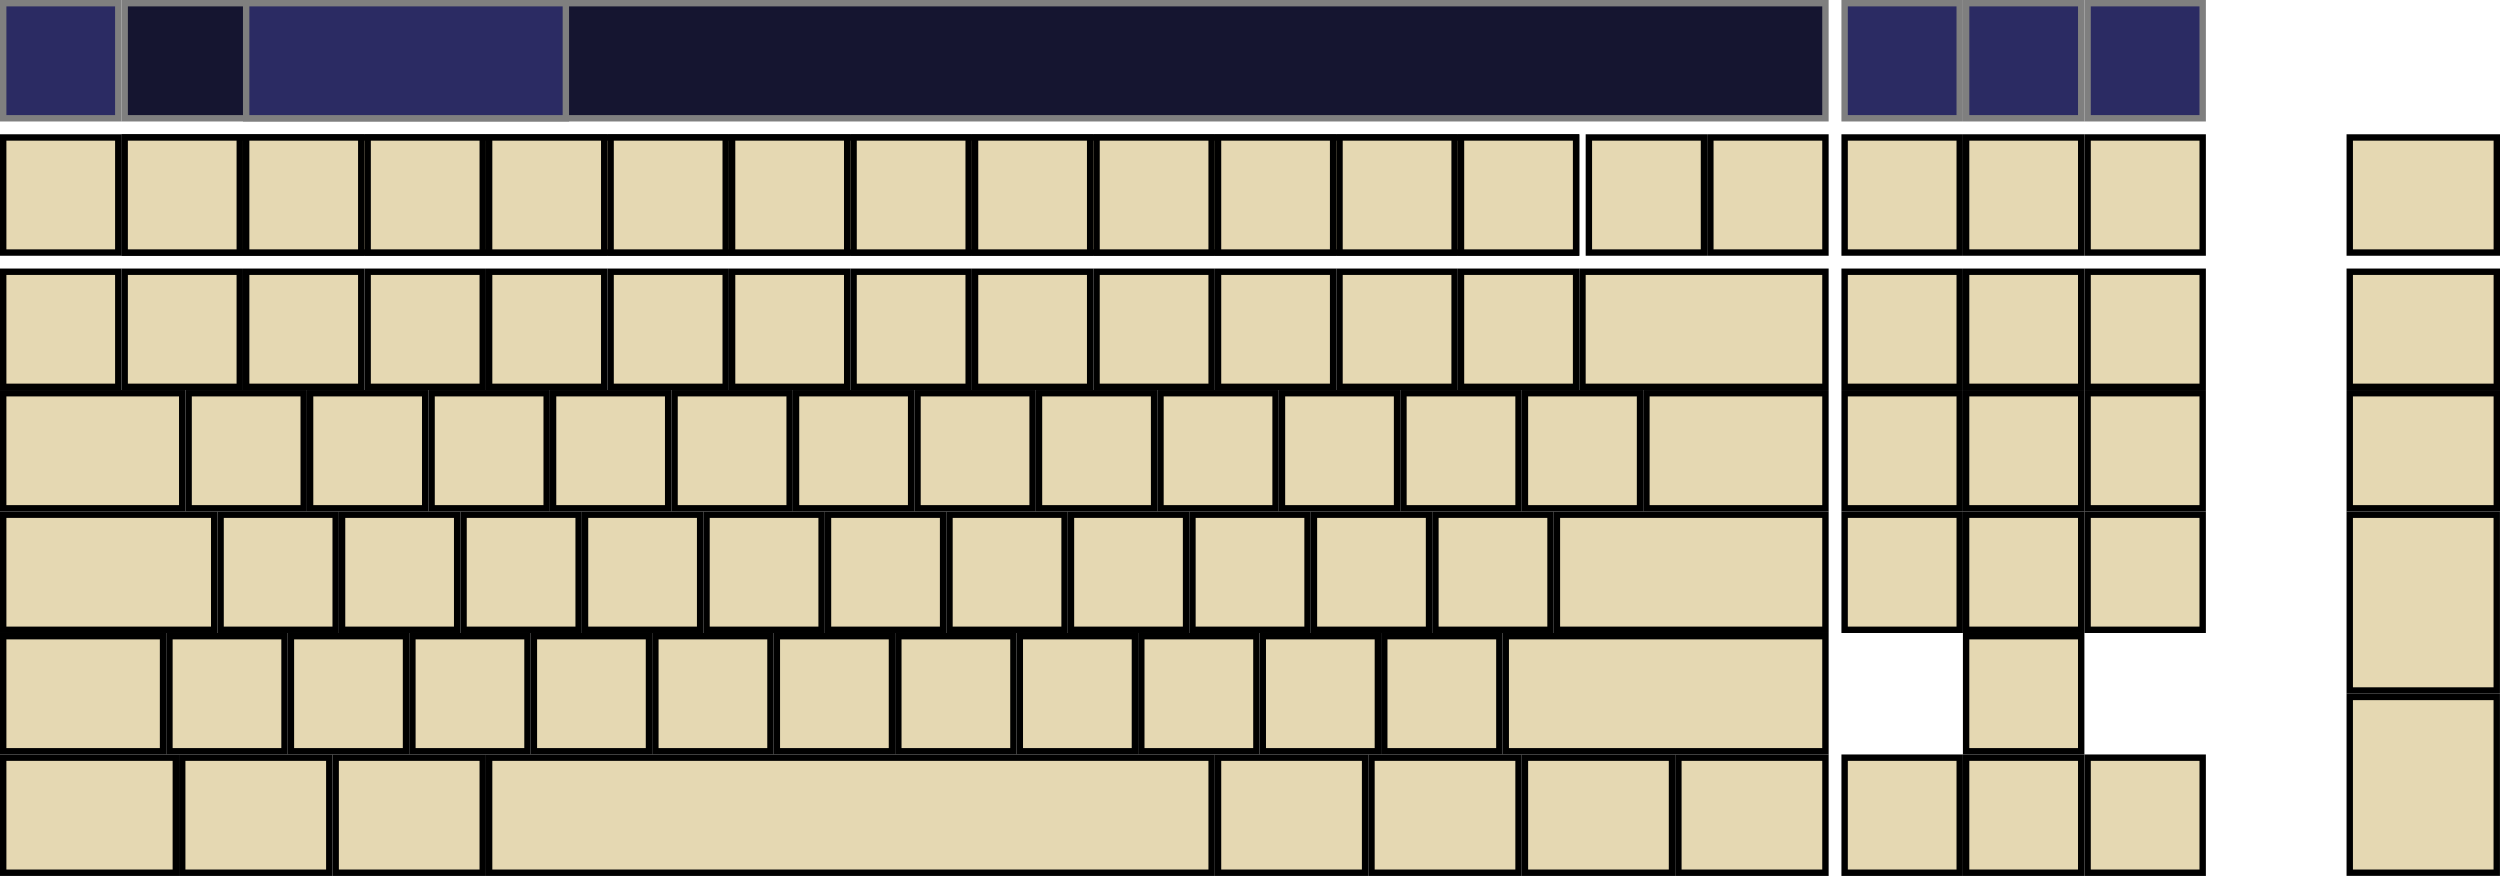 <?xml version="1.0" encoding="UTF-8" standalone="no"?>
<!-- Created with Onboard -->

<svg
   xmlns:dc="http://purl.org/dc/elements/1.1/"
   xmlns:cc="http://creativecommons.org/ns#"
   xmlns:rdf="http://www.w3.org/1999/02/22-rdf-syntax-ns#"
   xmlns:svg="http://www.w3.org/2000/svg"
   xmlns="http://www.w3.org/2000/svg"
   xmlns:sodipodi="http://sodipodi.sourceforge.net/DTD/sodipodi-0.dtd"
   xmlns:inkscape="http://www.inkscape.org/namespaces/inkscape"
   id="full-alpha"
   height="137"
   width="391"
   version="1.0"
   inkscape:version="0.48.2 r9819"
   sodipodi:docname="Full Keyboard-Alpha.svg">
  <defs
     id="defs4958" />
  <sodipodi:namedview
     pagecolor="#ffffff"
     bordercolor="#666666"
     borderopacity="1"
     objecttolerance="10"
     gridtolerance="10"
     guidetolerance="10"
     inkscape:pageopacity="0"
     inkscape:pageshadow="2"
     inkscape:window-width="1191"
     inkscape:window-height="695"
     id="namedview4956"
     showgrid="false"
     inkscape:zoom="1.8648764"
     inkscape:cx="112.69737"
     inkscape:cy="64.232"
     inkscape:window-x="0"
     inkscape:window-y="26"
     inkscape:window-maximized="0"
     inkscape:current-layer="full-alpha" />
  <rect
     id="inputline"
     height="18"
     width="227"
     stroke="#000"
     y="21.5"
     x="19.5"
     fill="#e5d8b2"
     style="stroke-width:1;stroke-miterlimit:4;stroke-dasharray:none" />
  <rect
     id="stealthmode"
     height="18"
     width="18"
     stroke="#7f7f7f"
     y="0.5"
     x=".5"
     fill="#2b2b63"
     style="stroke-width:1;stroke-miterlimit:4;stroke-dasharray:none" />
  <rect
     id="wordlist"
     height="18"
     width="266"
     stroke="#7f7f7f"
     y="0.5"
     x="19.5"
     fill="#151530"
     style="stroke-width:1;stroke-miterlimit:4;stroke-dasharray:none" />
  <rect
     id="word0"
     height="18"
     width="50"
     stroke="#7f7f7f"
     y="0.5"
     x="38.5"
     fill="#2b2b63"
     style="stroke-width:1;stroke-miterlimit:4;stroke-dasharray:none" />
  <rect
     id="learnmode"
     height="18"
     width="18"
     stroke="#7f7f7f"
     y="0.5"
     x="288.5"
     fill="#2b2b63"
     style="stroke-width:1;stroke-miterlimit:4;stroke-dasharray:none" />
  <rect
     id="punctuation"
     height="18"
     width="18"
     stroke="#7f7f7f"
     y="0.5"
     x="307.5"
     fill="#2b2b63"
     style="stroke-width:1;stroke-miterlimit:4;stroke-dasharray:none" />
  <rect
     id="dictionaries"
     height="18"
     width="18"
     stroke="#7f7f7f"
     y="0.5"
     x="326.5"
     fill="#2b2b63"
     style="stroke-width:1;stroke-miterlimit:4;stroke-dasharray:none" />
  <rect
     id="RALT"
     height="18"
     width="23"
     stroke="#000"
     y="118.5"
     x="190.5"
     fill="#e5d8b2"
     style="stroke-width:1;stroke-miterlimit:4;stroke-dasharray:none" />
  <rect
     id="AB01"
     height="18"
     width="18"
     stroke="#000"
     y="99.5"
     x="45.5"
     fill="#e5d8b2"
     style="stroke-width:1;stroke-miterlimit:4;stroke-dasharray:none" />
  <rect
     id="AE02"
     height="18"
     width="18"
     stroke="#000"
     y="42.5"
     x="38.5"
     fill="#e5d8b2"
     style="stroke-width:1;stroke-miterlimit:4;stroke-dasharray:none" />
  <rect
     id="AE03"
     height="18"
     width="18"
     stroke="#000"
     y="42.5"
     x="57.5"
     fill="#e5d8b2"
     style="stroke-width:1;stroke-miterlimit:4;stroke-dasharray:none" />
  <rect
     id="AD09"
     height="18"
     width="18"
     stroke="#000"
     y="61.5"
     x="181.5"
     fill="#e5d8b2"
     style="stroke-width:1;stroke-miterlimit:4;stroke-dasharray:none" />
  <rect
     id="AE01"
     height="18"
     width="18"
     stroke="#000"
     y="42.5"
     x="19.5"
     fill="#e5d8b2"
     style="stroke-width:1;stroke-miterlimit:4;stroke-dasharray:none" />
  <rect
     id="AE06"
     height="18"
     width="18"
     stroke="#000"
     y="42.5"
     x="114.5"
     fill="#e5d8b2"
     style="stroke-width:1;stroke-miterlimit:4;stroke-dasharray:none" />
  <rect
     id="AE07"
     height="18"
     width="18"
     stroke="#000"
     y="42.5"
     x="133.5"
     fill="#e5d8b2"
     style="stroke-width:1;stroke-miterlimit:4;stroke-dasharray:none" />
  <rect
     id="AE04"
     height="18"
     width="18"
     stroke="#000"
     y="42.5"
     x="76.5"
     fill="#e5d8b2"
     style="stroke-width:1;stroke-miterlimit:4;stroke-dasharray:none" />
  <rect
     id="AE05"
     height="18"
     width="18"
     stroke="#000"
     y="42.5"
     x="95.5"
     fill="#e5d8b2"
     style="stroke-width:1;stroke-miterlimit:4;stroke-dasharray:none" />
  <rect
     id="AD03"
     height="18"
     width="18"
     stroke="#000"
     y="61.5"
     x="67.5"
     fill="#e5d8b2"
     style="stroke-width:1;stroke-miterlimit:4;stroke-dasharray:none" />
  <rect
     id="AD02"
     height="18"
     width="18"
     stroke="#000"
     y="61.5"
     x="48.5"
     fill="#e5d8b2"
     style="stroke-width:1;stroke-miterlimit:4;stroke-dasharray:none" />
  <rect
     id="AD01"
     height="18"
     width="18"
     stroke="#000"
     y="61.5"
     x="29.5"
     fill="#e5d8b2"
     style="stroke-width:1;stroke-miterlimit:4;stroke-dasharray:none" />
  <rect
     id="AE09"
     height="18"
     width="18"
     stroke="#000"
     y="42.5"
     x="171.5"
     fill="#e5d8b2"
     style="stroke-width:1;stroke-miterlimit:4;stroke-dasharray:none" />
  <rect
     id="AD07"
     height="18"
     width="18"
     stroke="#000"
     y="61.5"
     x="143.5"
     fill="#e5d8b2"
     style="stroke-width:1;stroke-miterlimit:4;stroke-dasharray:none" />
  <rect
     id="AD06"
     height="18"
     width="18"
     stroke="#000"
     y="61.5"
     x="124.5"
     fill="#e5d8b2"
     style="stroke-width:1;stroke-miterlimit:4;stroke-dasharray:none" />
  <rect
     id="AD05"
     height="18"
     width="18"
     stroke="#000"
     y="61.5"
     x="105.5"
     fill="#e5d8b2"
     style="stroke-width:1;stroke-miterlimit:4;stroke-dasharray:none" />
  <rect
     id="AD04"
     height="18"
     width="18"
     stroke="#000"
     y="61.5"
     x="86.5"
     fill="#e5d8b2"
     style="stroke-width:1;stroke-miterlimit:4;stroke-dasharray:none" />
  <rect
     id="AB10"
     height="18"
     width="18"
     stroke="#000"
     y="99.5"
     x="216.5"
     fill="#e5d8b2"
     style="stroke-width:1;stroke-miterlimit:4;stroke-dasharray:none" />
  <rect
     id="AC11"
     height="18"
     width="18"
     stroke="#000"
     y="80.5"
     x="224.5"
     fill="#e5d8b2"
     style="stroke-width:1;stroke-miterlimit:4;stroke-dasharray:none" />
  <rect
     id="AC10"
     height="18"
     width="18"
     stroke="#000"
     y="80.5"
     x="205.5"
     fill="#e5d8b2"
     style="stroke-width:1;stroke-miterlimit:4;stroke-dasharray:none" />
  <rect
     id="RCTL"
     height="18"
     width="23"
     stroke="#000"
     y="118.5"
     x="262.5"
     fill="#e5d8b2"
     style="stroke-width:1;stroke-miterlimit:4;stroke-dasharray:none" />
  <rect
     id="LCTL"
     height="18"
     width="27"
     stroke="#000"
     y="118.5"
     x=".5"
     fill="#e5d8b2"
     style="stroke-width:1;stroke-miterlimit:4;stroke-dasharray:none" />
  <rect
     id="TAB"
     height="18"
     width="28"
     stroke="#000"
     y="61.5"
     x=".5"
     fill="#e5d8b2"
     style="stroke-width:1;stroke-miterlimit:4;stroke-dasharray:none" />
  <rect
     id="LALT"
     height="18"
     width="23"
     stroke="#000"
     y="118.5"
     x="52.5"
     fill="#e5d8b2"
     style="stroke-width:1;stroke-miterlimit:4;stroke-dasharray:none" />
  <rect
     id="TLDE"
     height="18"
     width="18"
     stroke="#000"
     y="42.5"
     x=".5"
     fill="#e5d8b2"
     style="stroke-width:1;stroke-miterlimit:4;stroke-dasharray:none" />
  <rect
     id="LSGT"
     height="18"
     width="18"
     stroke="#000"
     y="99.5"
     x="26.5"
     fill="#e5d8b2"
     style="stroke-width:1;stroke-miterlimit:4;stroke-dasharray:none" />
  <rect
     id="LFSH"
     height="18"
     width="25"
     stroke="#000"
     y="99.5"
     x=".5"
     fill="#e5d8b2"
     style="stroke-width:1;stroke-miterlimit:4;stroke-dasharray:none" />
  <rect
     id="BKSP"
     height="18"
     width="38"
     stroke="#000"
     y="42.5"
     x="247.5"
     fill="#e5d8b2"
     style="stroke-width:1;stroke-miterlimit:4;stroke-dasharray:none" />
  <rect
     id="CAPS"
     height="18"
     width="33"
     stroke="#000"
     y="80.5"
     x=".5"
     fill="#e5d8b2"
     style="stroke-width:1;stroke-miterlimit:4;stroke-dasharray:none" />
  <rect
     id="BKSL"
     height="18"
     width="28"
     stroke="#000"
     y="61.5"
     x="257.5"
     fill="#e5d8b2"
     style="stroke-width:1;stroke-miterlimit:4;stroke-dasharray:none" />
  <rect
     id="RTRN"
     height="18"
     width="42"
     stroke="#000"
     y="80.5"
     x="243.5"
     fill="#e5d8b2"
     style="stroke-width:1;stroke-miterlimit:4;stroke-dasharray:none" />
  <rect
     id="MENU"
     height="18"
     width="23"
     stroke="#000"
     y="118.5"
     x="238.5"
     fill="#e5d8b2"
     style="stroke-width:1;stroke-miterlimit:4;stroke-dasharray:none" />
  <rect
     id="AD10"
     height="18"
     width="18"
     stroke="#000"
     y="61.5"
     x="200.5"
     fill="#e5d8b2"
     style="stroke-width:1;stroke-miterlimit:4;stroke-dasharray:none" />
  <rect
     id="AD11"
     height="18"
     width="18"
     stroke="#000"
     y="61.5"
     x="219.5"
     fill="#e5d8b2"
     style="stroke-width:1;stroke-miterlimit:4;stroke-dasharray:none" />
  <rect
     id="AD12"
     height="18"
     width="18"
     stroke="#000"
     y="61.5"
     x="238.5"
     fill="#e5d8b2"
     style="stroke-width:1;stroke-miterlimit:4;stroke-dasharray:none" />
  <rect
     id="AB08"
     height="18"
     width="18"
     stroke="#000"
     y="99.5"
     x="178.5"
     fill="#e5d8b2"
     style="stroke-width:1;stroke-miterlimit:4;stroke-dasharray:none" />
  <rect
     id="AE11"
     height="18"
     width="18"
     stroke="#000"
     y="42.5"
     x="209.5"
     fill="#e5d8b2"
     style="stroke-width:1;stroke-miterlimit:4;stroke-dasharray:none" />
  <rect
     id="AE10"
     height="18"
     width="18"
     stroke="#000"
     y="42.5"
     x="190.5"
     fill="#e5d8b2"
     style="stroke-width:1;stroke-miterlimit:4;stroke-dasharray:none" />
  <rect
     id="AE12"
     height="18"
     width="18"
     stroke="#000"
     y="42.5"
     x="228.5"
     fill="#e5d8b2"
     style="stroke-width:1;stroke-miterlimit:4;stroke-dasharray:none" />
  <rect
     id="AC04"
     height="18"
     width="18"
     stroke="#000"
     y="80.5"
     x="91.5"
     fill="#e5d8b2"
     style="stroke-width:1;stroke-miterlimit:4;stroke-dasharray:none" />
  <rect
     id="AC05"
     height="18"
     width="18"
     stroke="#000"
     y="80.5"
     x="110.5"
     fill="#e5d8b2"
     style="stroke-width:1;stroke-miterlimit:4;stroke-dasharray:none" />
  <rect
     id="AC06"
     height="18"
     width="18"
     stroke="#000"
     y="80.5"
     x="129.5"
     fill="#e5d8b2"
     style="stroke-width:1;stroke-miterlimit:4;stroke-dasharray:none" />
  <rect
     id="AC07"
     height="18"
     width="18"
     stroke="#000"
     y="80.5"
     x="148.5"
     fill="#e5d8b2"
     style="stroke-width:1;stroke-miterlimit:4;stroke-dasharray:none" />
  <rect
     id="AB09"
     height="18"
     width="18"
     stroke="#000"
     y="99.5"
     x="197.5"
     fill="#e5d8b2"
     style="stroke-width:1;stroke-miterlimit:4;stroke-dasharray:none" />
  <rect
     id="AC01"
     height="18"
     width="18"
     stroke="#000"
     y="80.5"
     x="34.5"
     fill="#e5d8b2"
     style="stroke-width:1;stroke-miterlimit:4;stroke-dasharray:none" />
  <rect
     id="AC02"
     height="18"
     width="18"
     stroke="#000"
     y="80.5"
     x="53.5"
     fill="#e5d8b2"
     style="stroke-width:1;stroke-miterlimit:4;stroke-dasharray:none" />
  <rect
     id="AC03"
     height="18"
     width="18"
     stroke="#000"
     y="80.5"
     x="72.5"
     fill="#e5d8b2"
     style="stroke-width:1;stroke-miterlimit:4;stroke-dasharray:none" />
  <rect
     id="AB05"
     height="18"
     width="18"
     stroke="#000"
     y="99.5"
     x="121.5"
     fill="#e5d8b2"
     style="stroke-width:1;stroke-miterlimit:4;stroke-dasharray:none" />
  <rect
     id="AB04"
     height="18"
     width="18"
     stroke="#000"
     y="99.5"
     x="102.5"
     fill="#e5d8b2"
     style="stroke-width:1;stroke-miterlimit:4;stroke-dasharray:none" />
  <rect
     id="AE08"
     height="18"
     width="18"
     stroke="#000"
     y="42.5"
     x="152.5"
     fill="#e5d8b2"
     style="stroke-width:1;stroke-miterlimit:4;stroke-dasharray:none" />
  <rect
     id="AB06"
     height="18"
     width="18"
     stroke="#000"
     y="99.5"
     x="140.5"
     fill="#e5d8b2"
     style="stroke-width:1;stroke-miterlimit:4;stroke-dasharray:none" />
  <rect
     id="AC08"
     height="18"
     width="18"
     stroke="#000"
     y="80.5"
     x="167.5"
     fill="#e5d8b2"
     style="stroke-width:1;stroke-miterlimit:4;stroke-dasharray:none" />
  <rect
     id="AC09"
     height="18"
     width="18"
     stroke="#000"
     y="80.5"
     x="186.5"
     fill="#e5d8b2"
     style="stroke-width:1;stroke-miterlimit:4;stroke-dasharray:none" />
  <rect
     id="AB03"
     height="18"
     width="18"
     stroke="#000"
     y="99.5"
     x="83.5"
     fill="#e5d8b2"
     style="stroke-width:1;stroke-miterlimit:4;stroke-dasharray:none" />
  <rect
     id="AB02"
     height="18"
     width="18"
     stroke="#000"
     y="99.5"
     x="64.5"
     fill="#e5d8b2"
     style="stroke-width:1;stroke-miterlimit:4;stroke-dasharray:none" />
  <rect
     id="AD08"
     height="18"
     width="18"
     stroke="#000"
     y="61.5"
     x="162.5"
     fill="#e5d8b2"
     style="stroke-width:1;stroke-miterlimit:4;stroke-dasharray:none" />
  <rect
     id="RWIN"
     height="18"
     width="23"
     stroke="#000"
     y="118.5"
     x="214.5"
     fill="#e5d8b2"
     style="stroke-width:1;stroke-miterlimit:4;stroke-dasharray:none" />
  <rect
     id="SPCE"
     height="18"
     width="113"
     stroke="#000"
     y="118.5"
     x="76.5"
     fill="#e5d8b2"
     style="stroke-width:1;stroke-miterlimit:4;stroke-dasharray:none" />
  <rect
     id="RTSH"
     height="18"
     width="50"
     stroke="#000"
     y="99.5"
     x="235.5"
     fill="#e5d8b2"
     style="stroke-width:1;stroke-miterlimit:4;stroke-dasharray:none" />
  <rect
     id="LWIN"
     height="18"
     width="23"
     stroke="#000"
     y="118.5"
     x="28.5"
     fill="#e5d8b2"
     style="stroke-width:1;stroke-miterlimit:4;stroke-dasharray:none" />
  <rect
     id="AB07"
     height="18"
     width="18"
     stroke="#000"
     y="99.5"
     x="159.5"
     fill="#e5d8b2"
     style="stroke-width:1;stroke-miterlimit:4;stroke-dasharray:none" />
  <rect
     id="INS"
     height="18"
     width="18"
     stroke="#000"
     y="42.5"
     x="288.5"
     fill="#e5d8b2"
     style="stroke-width:1;stroke-miterlimit:4;stroke-dasharray:none" />
  <rect
     id="HOME"
     height="18"
     width="18"
     stroke="#000"
     y="42.5"
     x="307.5"
     fill="#e5d8b2"
     style="stroke-width:1;stroke-miterlimit:4;stroke-dasharray:none" />
  <rect
     id="DELE"
     height="18"
     width="18"
     stroke="#000"
     y="61.5"
     x="288.5"
     fill="#e5d8b2"
     style="stroke-width:1;stroke-miterlimit:4;stroke-dasharray:none" />
  <rect
     id="END"
     height="18"
     width="18"
     stroke="#000"
     y="61.5"
     x="307.5"
     fill="#e5d8b2"
     style="stroke-width:1;stroke-miterlimit:4;stroke-dasharray:none" />
  <rect
     id="PGUP"
     height="18"
     width="18"
     stroke="#000"
     y="42.5"
     x="326.5"
     fill="#e5d8b2"
     style="stroke-width:1;stroke-miterlimit:4;stroke-dasharray:none" />
  <rect
     id="PGDN"
     height="18"
     width="18"
     stroke="#000"
     y="61.5"
     x="326.5"
     fill="#e5d8b2"
     style="stroke-width:1;stroke-miterlimit:4;stroke-dasharray:none" />
  <rect
     id="UP"
     height="18"
     width="18"
     stroke="#000"
     y="99.5"
     x="307.5"
     fill="#e5d8b2"
     style="stroke-width:1;stroke-miterlimit:4;stroke-dasharray:none" />
  <rect
     id="DOWN"
     height="18"
     width="18"
     stroke="#000"
     y="118.5"
     x="307.5"
     fill="#e5d8b2"
     style="stroke-width:1;stroke-miterlimit:4;stroke-dasharray:none" />
  <rect
     id="LEFT"
     height="18"
     width="18"
     stroke="#000"
     y="118.5"
     x="288.5"
     fill="#e5d8b2"
     style="stroke-width:1;stroke-miterlimit:4;stroke-dasharray:none" />
  <rect
     id="RGHT"
     height="18"
     width="18"
     stroke="#000"
     y="118.5"
     x="326.5"
     fill="#e5d8b2"
     style="stroke-width:1;stroke-miterlimit:4;stroke-dasharray:none" />
  <rect
     id="F10"
     height="18"
     width="18"
     stroke="#000"
     y="21.5"
     x="190.5"
     fill="#e5d8b2"
     style="stroke-width:1;stroke-miterlimit:4;stroke-dasharray:none" />
  <rect
     id="F3"
     height="18"
     width="18"
     stroke="#000"
     y="21.5"
     x="57.5"
     fill="#e5d8b2"
     style="stroke-width:1;stroke-miterlimit:4;stroke-dasharray:none" />
  <rect
     id="F2"
     height="18"
     width="18"
     stroke="#000"
     y="21.5"
     x="38.5"
     fill="#e5d8b2"
     style="stroke-width:1;stroke-miterlimit:4;stroke-dasharray:none" />
  <rect
     id="ESC"
     height="18"
     width="18"
     stroke="#000"
     y="21.5"
     x=".5"
     fill="#e5d8b2"
     style="stroke-width:1;stroke-miterlimit:4;stroke-dasharray:none" />
  <rect
     id="F12"
     height="18"
     width="18"
     stroke="#000"
     y="21.5"
     x="228.5"
     fill="#e5d8b2"
     style="stroke-width:1;stroke-miterlimit:4;stroke-dasharray:none" />
  <rect
     id="F11"
     height="18"
     width="18"
     stroke="#000"
     y="21.5"
     x="209.5"
     fill="#e5d8b2"
     style="stroke-width:1;stroke-miterlimit:4;stroke-dasharray:none" />
  <rect
     id="F9"
     height="18"
     width="18"
     stroke="#000"
     y="21.5"
     x="171.5"
     fill="#e5d8b2"
     style="stroke-width:1;stroke-miterlimit:4;stroke-dasharray:none" />
  <rect
     id="F6"
     height="18"
     width="18"
     stroke="#000"
     y="21.5"
     x="114.5"
     fill="#e5d8b2"
     style="stroke-width:1;stroke-miterlimit:4;stroke-dasharray:none" />
  <rect
     id="F7"
     height="18"
     width="18"
     stroke="#000"
     y="21.5"
     x="133.5"
     fill="#e5d8b2"
     style="stroke-width:1;stroke-miterlimit:4;stroke-dasharray:none" />
  <rect
     id="F1"
     height="18"
     width="18"
     stroke="#000"
     y="21.5"
     x="19.5"
     fill="#e5d8b2"
     style="stroke-width:1;stroke-miterlimit:4;stroke-dasharray:none" />
  <rect
     id="F4"
     height="18"
     width="18"
     stroke="#000"
     y="21.5"
     x="76.5"
     fill="#e5d8b2"
     style="stroke-width:1;stroke-miterlimit:4;stroke-dasharray:none" />
  <rect
     id="F8"
     height="18"
     width="18"
     stroke="#000"
     y="21.5"
     x="152.5"
     fill="#e5d8b2"
     style="stroke-width:1;stroke-miterlimit:4;stroke-dasharray:none" />
  <rect
     id="F5"
     height="18"
     width="18"
     stroke="#000"
     y="21.5"
     x="95.5"
     fill="#e5d8b2"
     style="stroke-width:1;stroke-miterlimit:4;stroke-dasharray:none" />
  <rect
     id="Prnt"
     height="18"
     width="18"
     stroke="#000"
     y="21.5"
     x="288.5"
     fill="#e5d8b2"
     style="stroke-width:1;stroke-miterlimit:4;stroke-dasharray:none" />
  <rect
     id="Scroll"
     height="18"
     width="18"
     stroke="#000"
     y="21.5"
     x="307.5"
     fill="#e5d8b2"
     style="stroke-width:1;stroke-miterlimit:4;stroke-dasharray:none" />
  <rect
     id="Pause"
     height="18"
     width="18"
     stroke="#000"
     y="21.5"
     x="326.5"
     fill="#e5d8b2"
     style="stroke-width:1;stroke-miterlimit:4;stroke-dasharray:none" />
  <rect
     id="middleclick"
     height="18"
     width="18"
     stroke="#000"
     y="21.5"
     x="248.5"
     fill="#e5d8b2"
     style="stroke-width:1;stroke-miterlimit:4;stroke-dasharray:none" />
  <rect
     id="secondaryclick"
     height="18"
     width="18"
     stroke="#000"
     y="21.5"
     x="267.5"
     fill="#e5d8b2"
     style="stroke-width:1;stroke-miterlimit:4;stroke-dasharray:none" />
  <rect
     id="doubleclick"
     height="18"
     width="18"
     stroke="#000"
     y="80.5"
     x="288.5"
     fill="#e5d8b2"
     style="stroke-width:1;stroke-miterlimit:4;stroke-dasharray:none" />
  <rect
     id="dragclick"
     height="18"
     width="18"
     stroke="#000"
     y="80.5"
     x="307.5"
     fill="#e5d8b2"
     style="stroke-width:1;stroke-miterlimit:4;stroke-dasharray:none" />
  <rect
     id="hoverclick"
     height="18"
     width="18"
     stroke="#000"
     y="80.5"
     x="326.5"
     fill="#e5d8b2"
     style="stroke-width:1;stroke-miterlimit:4;stroke-dasharray:none" />
  <rect
     id="hide"
     height="18"
     width="23"
     stroke="#000"
     y="21.5"
     x="367.5"
     fill="#e5d8b2"
     style="stroke-width:1;stroke-miterlimit:4;stroke-dasharray:none" />
  <rect
     id="move"
     height="18"
     width="23"
     stroke="#000"
     y="42.5"
     x="367.5"
     fill="#e5d8b2"
     style="stroke-width:1;stroke-miterlimit:4;stroke-dasharray:none" />
  <rect
     id="showclick"
     height="18"
     width="23"
     stroke="#000"
     y="61.5"
     x="367.5"
     fill="#e5d8b2"
     style="stroke-width:1;stroke-miterlimit:4;stroke-dasharray:none" />
  <rect
     id="layer0"
     height="27.491"
     width="22.991"
     stroke="#000"
     y="80.504"
     x="367.5"
     stroke-width="1.009"
     fill="#e5d8b2"
     style="stroke-width:1;stroke-miterlimit:4;stroke-dasharray:none" />
  <rect
     id="layer1"
     height="27.491"
     width="22.991"
     stroke="#000"
     y="109"
     x="367.5"
     stroke-width="1.009"
     fill="#e5d8b2"
     style="stroke-width:1;stroke-miterlimit:4;stroke-dasharray:none" />
</svg>
